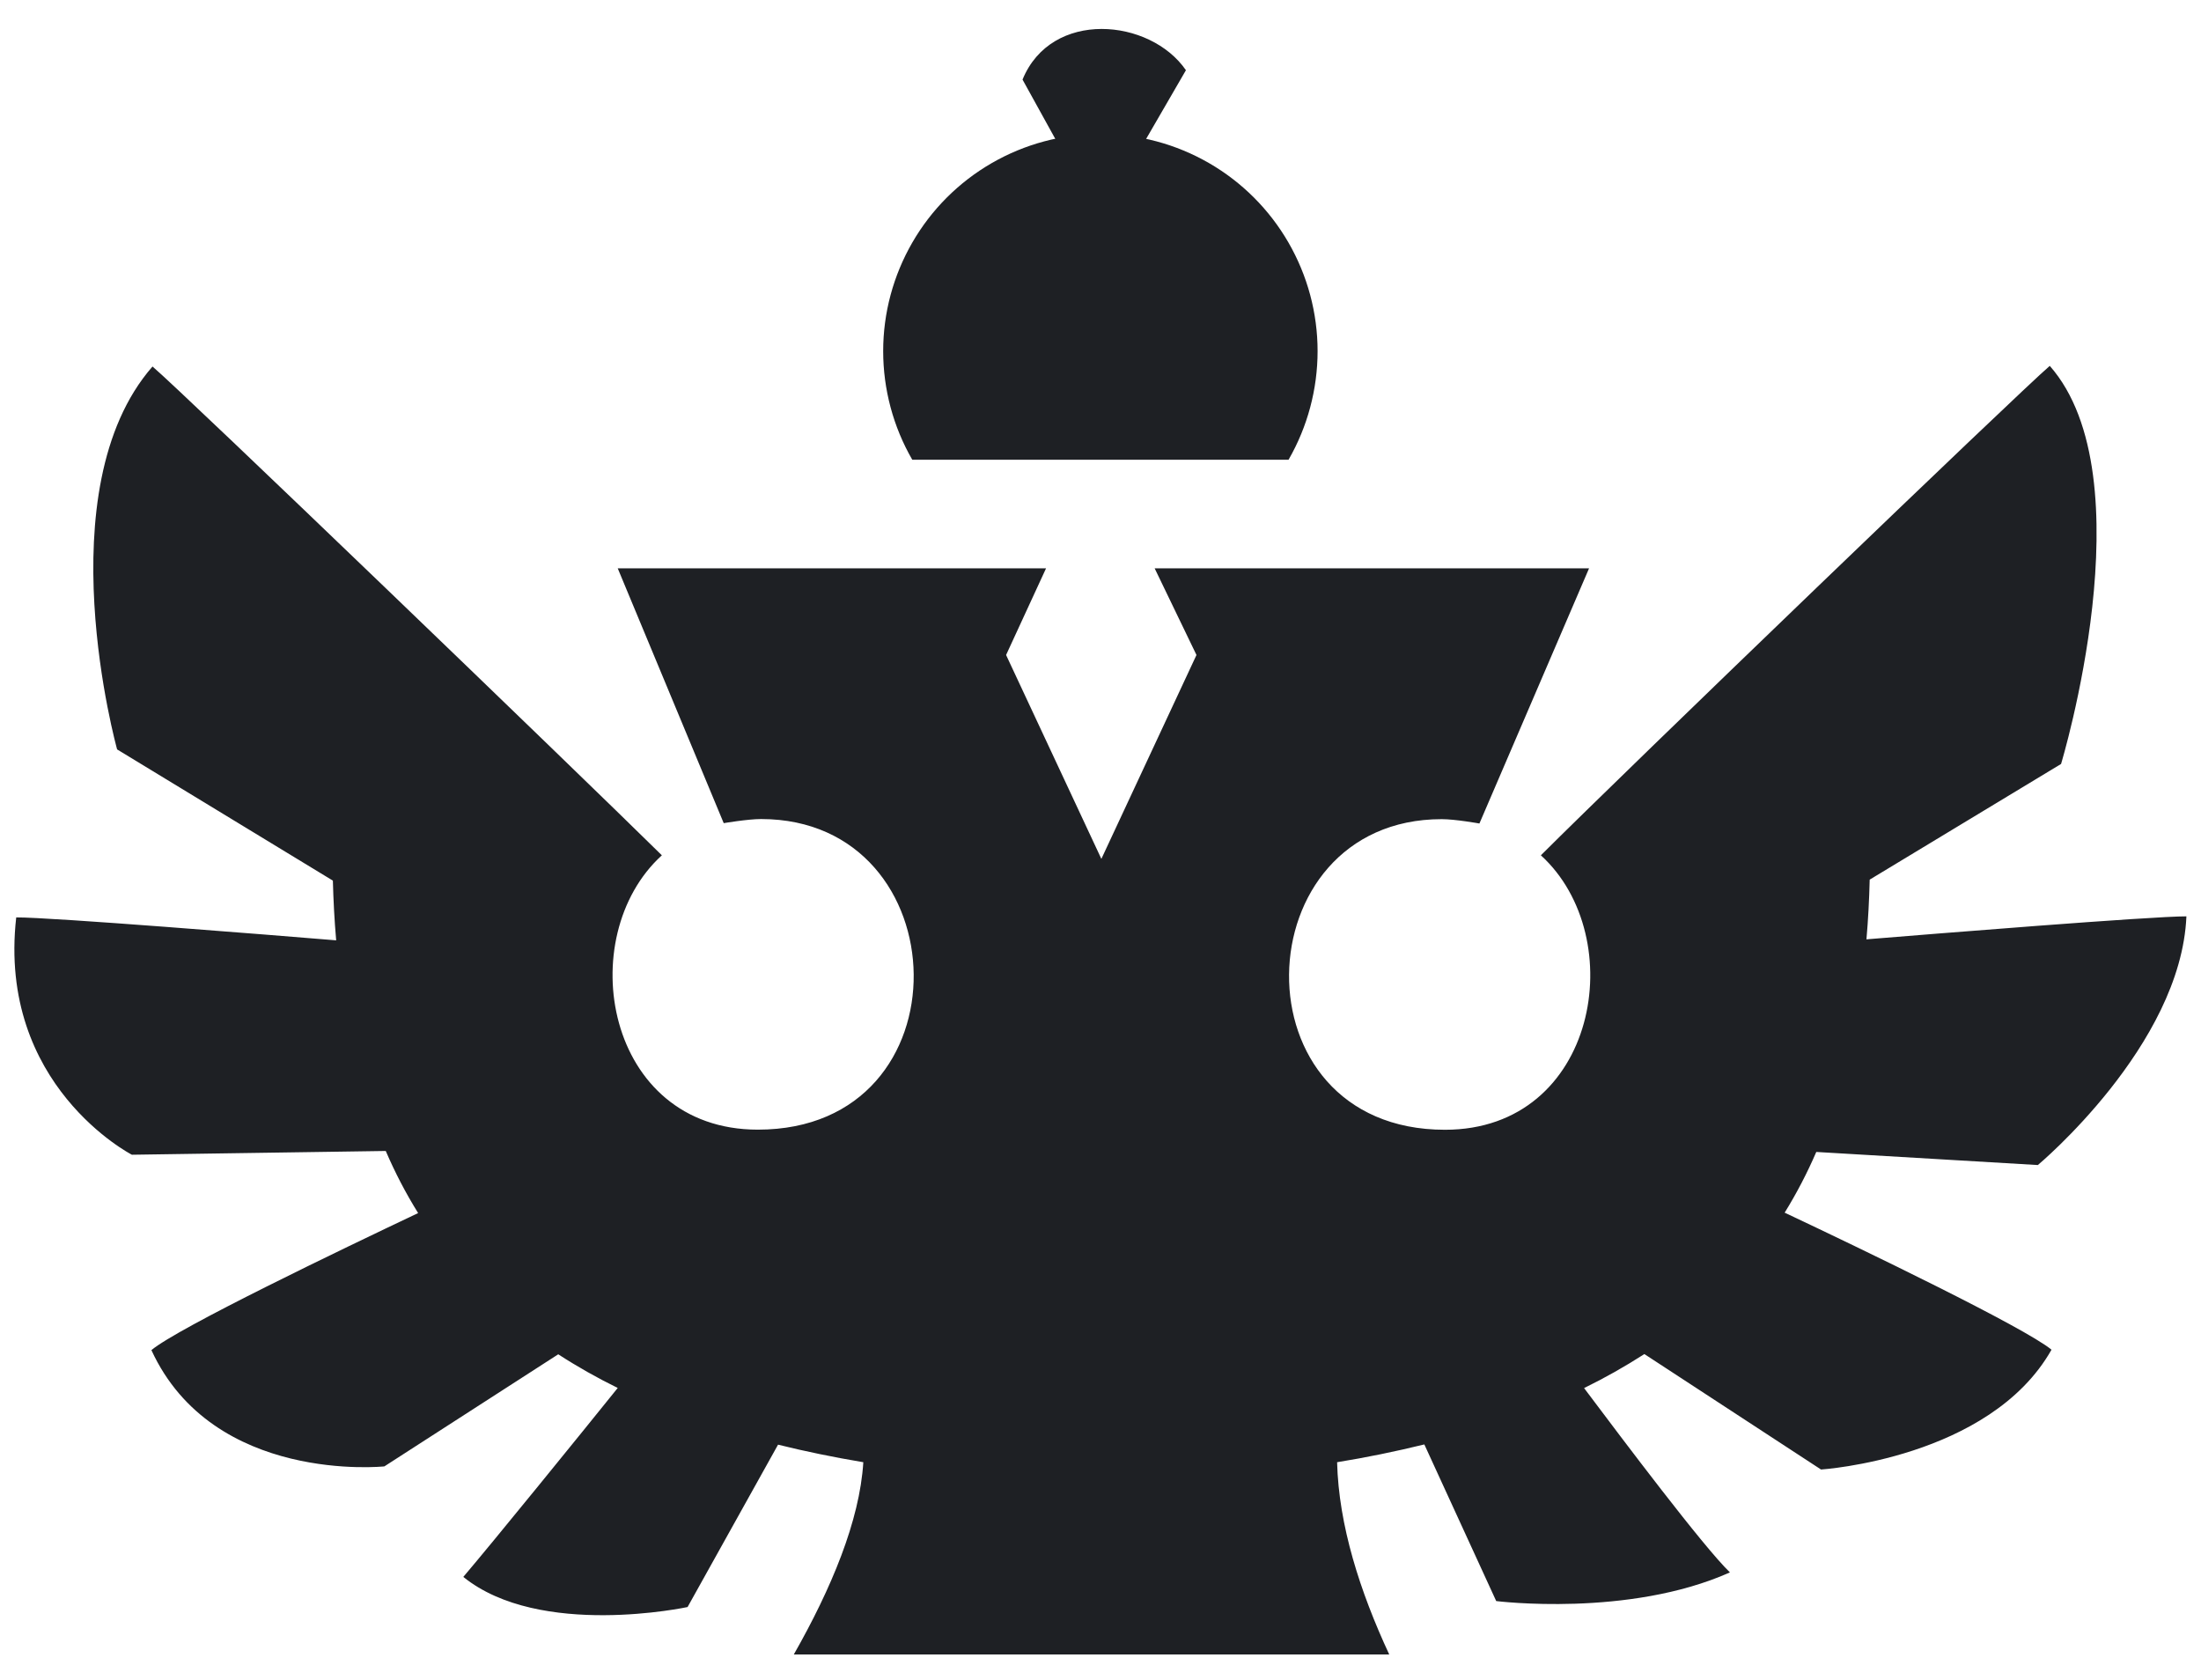 <svg width="38" height="29" viewBox="0 0 38 29" fill="none" xmlns="http://www.w3.org/2000/svg">
<path d="M17.654 1.374C18.15 0.159 19.855 0.312 20.475 1.212L18.985 3.783L17.654 1.374Z" fill="#1E2024"/>
<path d="M2.277 19.934L6.66 19.869C6.819 20.24 7.006 20.599 7.219 20.941C5.909 21.562 3.075 22.921 2.614 23.307C3.681 25.625 6.636 25.314 6.636 25.314L9.638 23.379C9.968 23.593 10.312 23.787 10.665 23.96C10.032 24.747 8.519 26.611 7.999 27.222C9.321 28.291 11.871 27.742 11.871 27.742L13.433 24.939C13.9 25.055 14.391 25.156 14.905 25.242C14.843 26.255 14.35 27.427 13.705 28.561H23.985C23.479 27.474 23.112 26.328 23.085 25.242C23.592 25.16 24.092 25.057 24.591 24.935L25.832 27.639C25.832 27.639 28.118 27.926 29.867 27.144C29.408 26.702 28.01 24.842 27.385 24.01L27.349 23.962C27.707 23.787 28.054 23.591 28.39 23.375L31.44 25.368C31.44 25.368 34.354 25.181 35.419 23.3C34.952 22.914 32.123 21.552 30.812 20.934C31.02 20.598 31.202 20.247 31.358 19.886L35.183 20.112C35.183 20.112 37.654 18.05 37.748 15.819C37.144 15.817 33.317 16.126 32.269 16.212L32.224 16.216C32.254 15.873 32.272 15.529 32.28 15.185L35.584 13.188C35.584 13.188 37.086 8.242 35.389 6.316C34.853 6.774 28.097 13.274 26.603 14.765C28.154 16.179 27.582 19.503 24.947 19.503C21.287 19.503 21.448 14.141 24.891 14.141C25.125 14.141 25.542 14.216 25.542 14.216L27.435 9.811H19.935L20.657 11.307L19.015 14.827L17.37 11.307L18.06 9.811H10.665L12.495 14.21C12.495 14.21 12.91 14.139 13.14 14.139C16.579 14.139 16.746 19.501 13.084 19.501C10.45 19.501 9.878 16.175 11.427 14.765C9.927 13.287 3.173 6.785 2.633 6.327C0.771 8.456 2.022 12.937 2.022 12.937L5.747 15.202C5.756 15.546 5.774 15.89 5.804 16.233L5.755 16.229C4.71 16.143 0.884 15.834 0.28 15.837C-0.048 18.74 2.277 19.934 2.277 19.934Z" fill="#1E2024"/>
<path d="M22.748 6.061C22.748 6.719 22.575 7.366 22.247 7.936H15.75C15.421 7.366 15.248 6.719 15.248 6.061C15.248 5.403 15.422 4.757 15.751 4.187C16.08 3.617 16.553 3.144 17.123 2.815C17.693 2.486 18.34 2.313 18.998 2.313C19.656 2.313 20.303 2.486 20.873 2.815C21.443 3.144 21.916 3.617 22.245 4.187C22.574 4.757 22.748 5.403 22.748 6.061Z" fill="#1E2024"/>
</svg>
